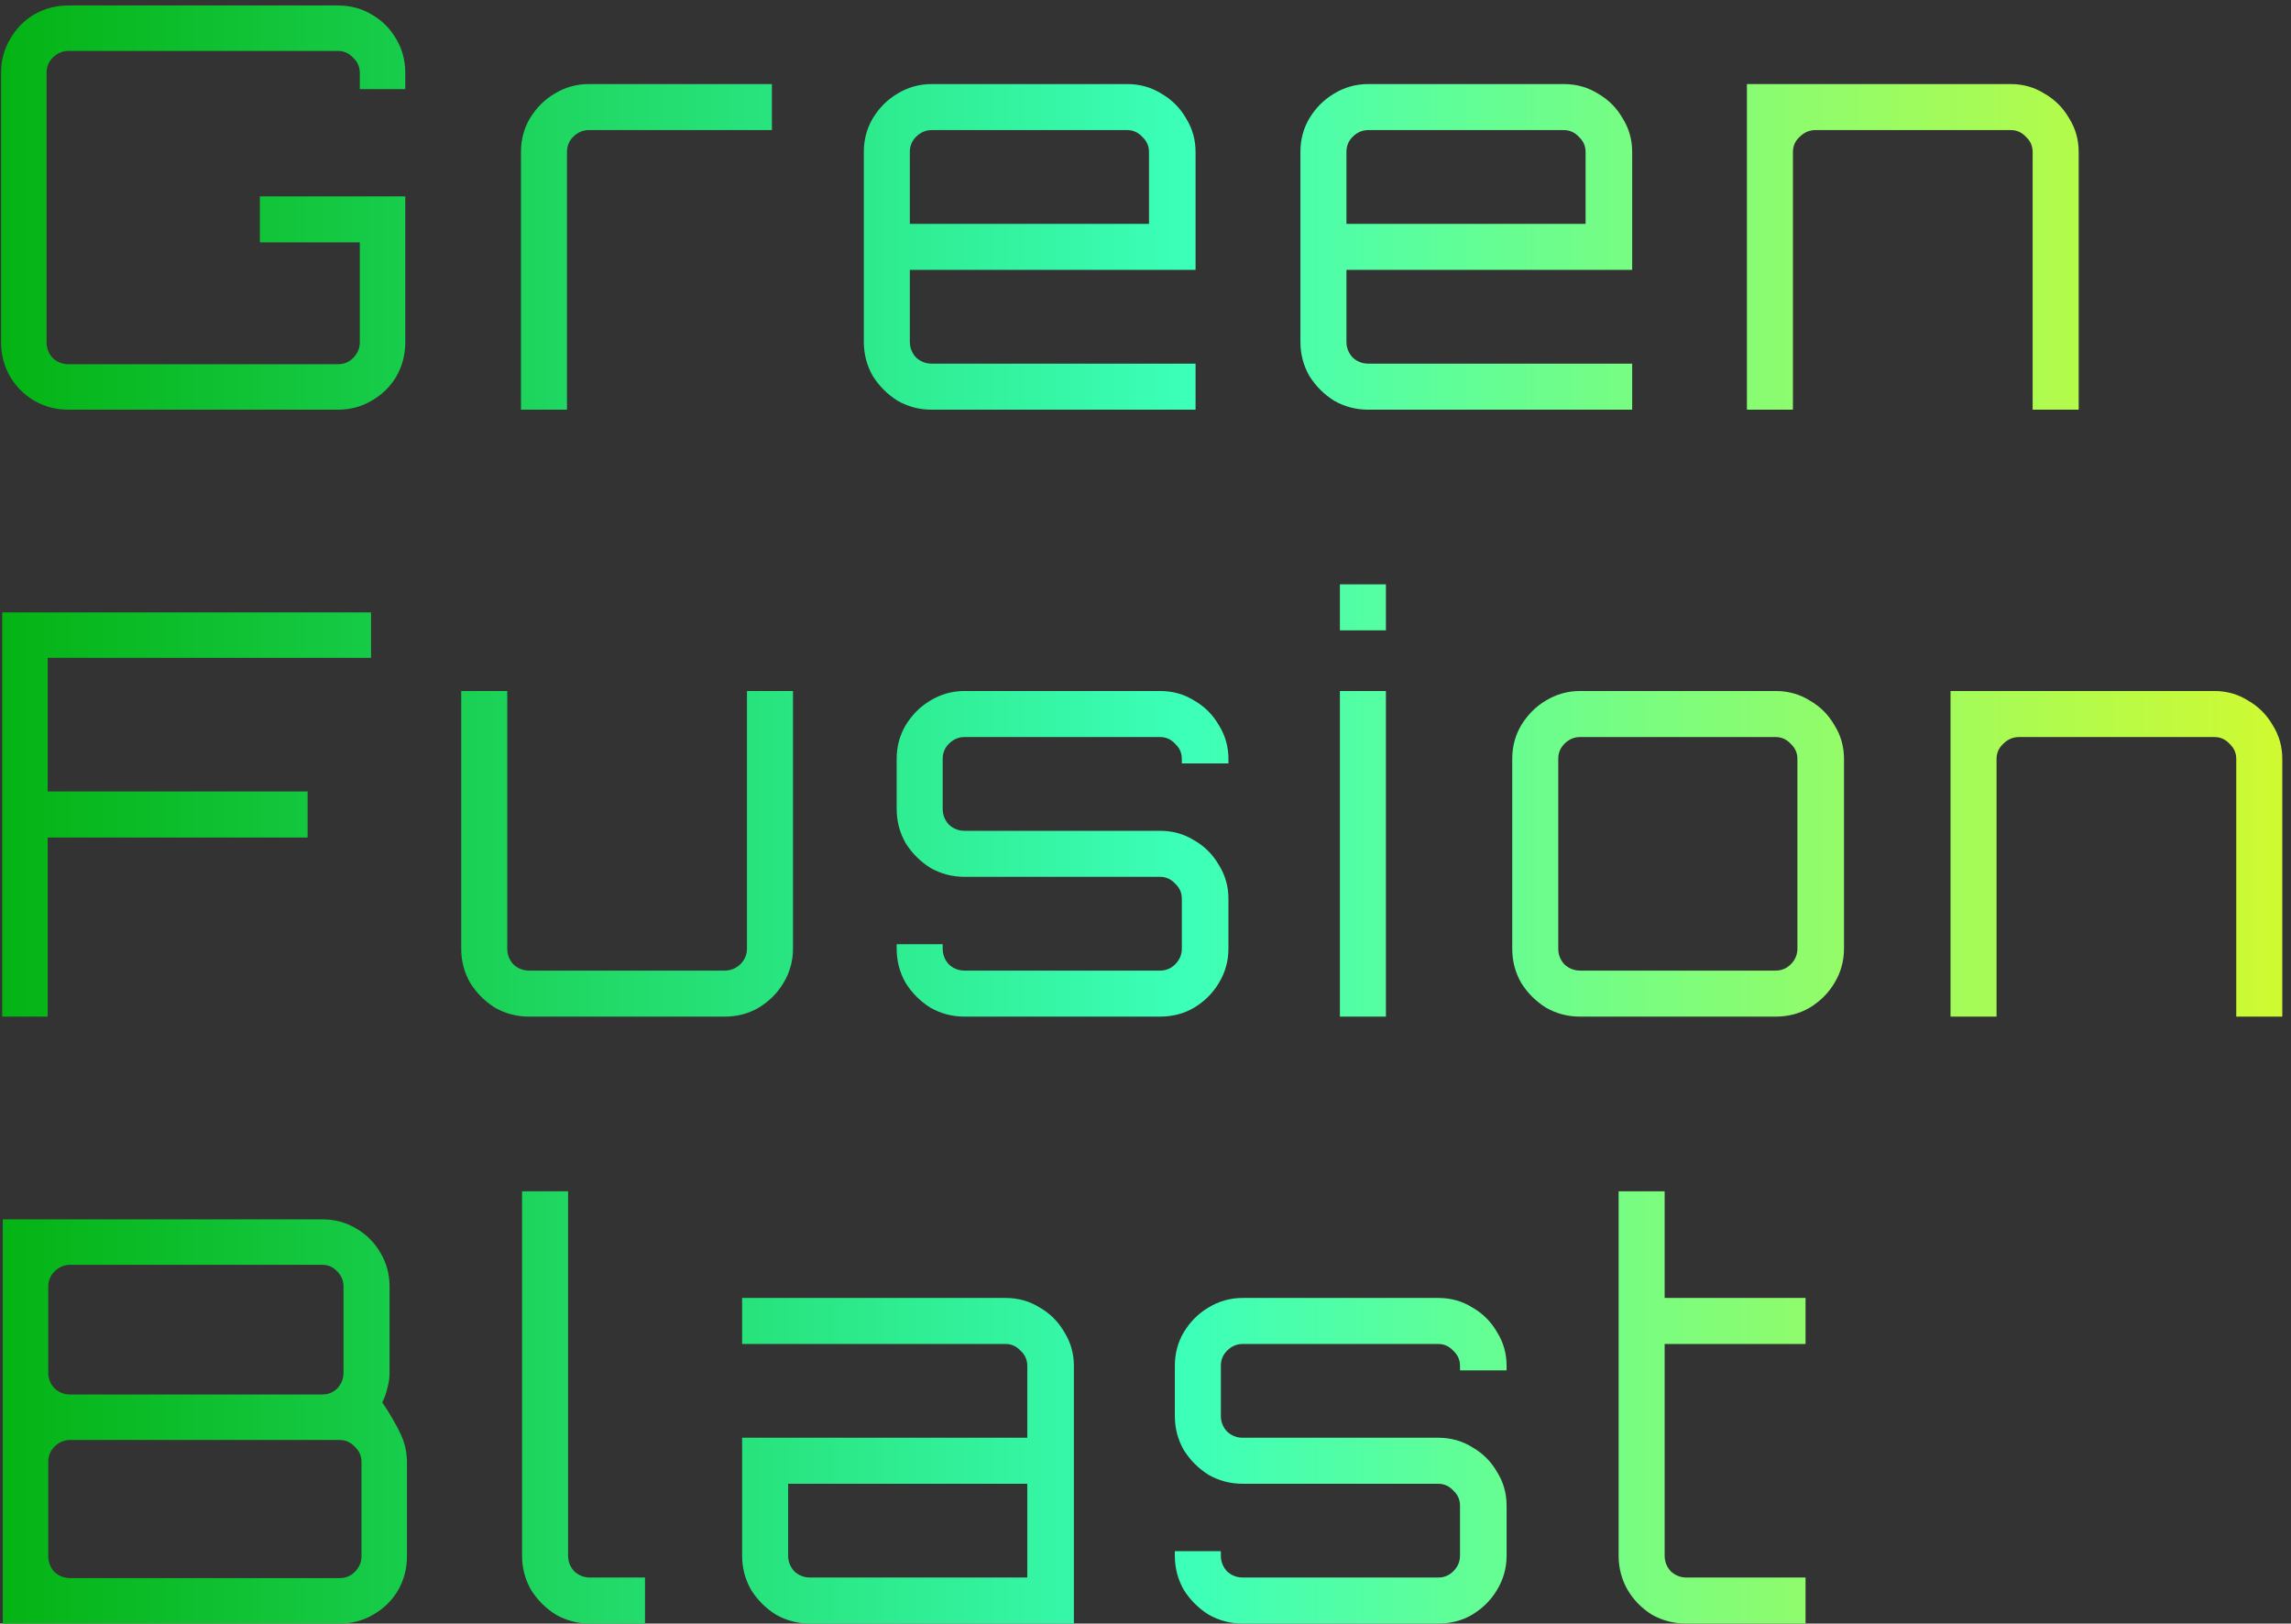 <svg width="151" height="107" viewBox="0 0 151 107" fill="none" xmlns="http://www.w3.org/2000/svg">
<rect x="0" y="0" width="151" height="107" fill="#333333" stroke="none"/>
<path d="M4.512 27C3.698 27 2.946 26.803 2.255 26.408C1.589 26.013 1.059 25.483 0.664 24.817C0.269 24.126 0.072 23.374 0.072 22.56V4.8C0.072 3.986 0.269 3.246 0.664 2.58C1.059 1.889 1.589 1.347 2.255 0.952C2.946 0.557 3.698 0.36 4.512 0.36H22.272C23.086 0.36 23.826 0.557 24.492 0.952C25.183 1.347 25.725 1.889 26.12 2.58C26.515 3.246 26.712 3.986 26.712 4.8V5.873H23.715V4.8C23.715 4.405 23.567 4.072 23.271 3.801C23 3.505 22.667 3.357 22.272 3.357H4.512C4.117 3.357 3.772 3.505 3.476 3.801C3.205 4.072 3.069 4.405 3.069 4.8V22.56C3.069 22.955 3.205 23.3 3.476 23.596C3.772 23.867 4.117 24.003 4.512 24.003H22.272C22.667 24.003 23 23.867 23.271 23.596C23.567 23.3 23.715 22.955 23.715 22.56V15.974H17.129V12.94H26.712V22.56C26.712 23.374 26.515 24.126 26.12 24.817C25.725 25.483 25.183 26.013 24.492 26.408C23.826 26.803 23.086 27 22.272 27H4.512ZM34.337 27V10.017C34.337 9.203 34.534 8.463 34.929 7.797C35.348 7.106 35.891 6.564 36.557 6.169C37.248 5.75 38 5.54 38.814 5.54H50.876V8.574H38.814C38.419 8.574 38.074 8.722 37.778 9.018C37.507 9.289 37.371 9.622 37.371 10.017V27H34.337ZM61.41 27C60.596 27 59.844 26.803 59.154 26.408C58.487 25.989 57.945 25.446 57.526 24.78C57.131 24.089 56.934 23.337 56.934 22.523V10.017C56.934 9.203 57.131 8.463 57.526 7.797C57.945 7.106 58.487 6.564 59.154 6.169C59.844 5.75 60.596 5.54 61.41 5.54H74.287C75.125 5.54 75.877 5.75 76.543 6.169C77.234 6.564 77.777 7.106 78.171 7.797C78.591 8.463 78.8 9.203 78.8 10.017V17.787H59.968V22.523C59.968 22.918 60.103 23.263 60.374 23.559C60.67 23.83 61.016 23.966 61.41 23.966H78.8V27H61.41ZM59.968 14.753H75.73V10.017C75.73 9.622 75.582 9.289 75.285 9.018C75.014 8.722 74.681 8.574 74.287 8.574H61.41C61.016 8.574 60.67 8.722 60.374 9.018C60.103 9.289 59.968 9.622 59.968 10.017V14.753ZM90.187 27C89.373 27 88.62 26.803 87.93 26.408C87.264 25.989 86.721 25.446 86.302 24.78C85.907 24.089 85.71 23.337 85.71 22.523V10.017C85.71 9.203 85.907 8.463 86.302 7.797C86.721 7.106 87.264 6.564 87.93 6.169C88.62 5.75 89.373 5.54 90.187 5.54H103.063C103.901 5.54 104.654 5.75 105.32 6.169C106.01 6.564 106.553 7.106 106.948 7.797C107.367 8.463 107.577 9.203 107.577 10.017V17.787H88.744V22.523C88.744 22.918 88.879 23.263 89.151 23.559C89.447 23.83 89.792 23.966 90.187 23.966H107.577V27H90.187ZM88.744 14.753H104.506V10.017C104.506 9.622 104.358 9.289 104.062 9.018C103.79 8.722 103.457 8.574 103.063 8.574H90.187C89.792 8.574 89.447 8.722 89.151 9.018C88.879 9.289 88.744 9.622 88.744 10.017V14.753ZM115.139 27V5.54H132.529C133.343 5.54 134.083 5.75 134.749 6.169C135.439 6.564 135.982 7.106 136.377 7.797C136.796 8.463 137.006 9.203 137.006 10.017V27H133.972V10.017C133.972 9.622 133.824 9.289 133.528 9.018C133.256 8.722 132.923 8.574 132.529 8.574H119.653C119.258 8.574 118.913 8.722 118.617 9.018C118.321 9.289 118.173 9.622 118.173 10.017V27H115.139ZM0.146 67V40.36H24.455V43.357H3.143V52.163H20.274V55.197H3.143V67H0.146ZM34.876 67C34.062 67 33.31 66.803 32.619 66.408C31.953 65.989 31.411 65.446 30.991 64.78C30.597 64.089 30.399 63.337 30.399 62.523V45.54H33.433V62.523C33.433 62.918 33.569 63.263 33.84 63.559C34.136 63.83 34.482 63.966 34.876 63.966H47.752C48.147 63.966 48.492 63.83 48.788 63.559C49.084 63.263 49.232 62.918 49.232 62.523V45.54H52.266V62.523C52.266 63.337 52.057 64.089 51.637 64.78C51.243 65.446 50.7 65.989 50.009 66.408C49.343 66.803 48.591 67 47.752 67H34.876ZM63.576 67C62.762 67 62.01 66.803 61.319 66.408C60.653 65.989 60.11 65.446 59.691 64.78C59.296 64.089 59.099 63.337 59.099 62.523V62.227H62.133V62.523C62.133 62.918 62.269 63.263 62.54 63.559C62.836 63.83 63.181 63.966 63.576 63.966H76.452C76.847 63.966 77.18 63.83 77.451 63.559C77.747 63.263 77.895 62.918 77.895 62.523V59.23C77.895 58.835 77.747 58.502 77.451 58.231C77.18 57.935 76.847 57.787 76.452 57.787H63.576C62.762 57.787 62.01 57.59 61.319 57.195C60.653 56.776 60.11 56.233 59.691 55.567C59.296 54.876 59.099 54.124 59.099 53.31V50.017C59.099 49.203 59.296 48.463 59.691 47.797C60.11 47.106 60.653 46.564 61.319 46.169C62.01 45.75 62.762 45.54 63.576 45.54H76.452C77.29 45.54 78.043 45.75 78.709 46.169C79.4 46.564 79.942 47.106 80.337 47.797C80.756 48.463 80.966 49.203 80.966 50.017V50.313H77.895V50.017C77.895 49.622 77.747 49.289 77.451 49.018C77.18 48.722 76.847 48.574 76.452 48.574H63.576C63.181 48.574 62.836 48.722 62.54 49.018C62.269 49.289 62.133 49.622 62.133 50.017V53.31C62.133 53.705 62.269 54.05 62.54 54.346C62.836 54.617 63.181 54.753 63.576 54.753H76.452C77.29 54.753 78.043 54.963 78.709 55.382C79.4 55.777 79.942 56.319 80.337 57.01C80.756 57.676 80.966 58.416 80.966 59.23V62.523C80.966 63.337 80.756 64.089 80.337 64.78C79.942 65.446 79.4 65.989 78.709 66.408C78.043 66.803 77.29 67 76.452 67H63.576ZM88.312 67V45.54H91.346V67H88.312ZM88.312 41.544V38.51H91.346V41.544H88.312ZM104.148 67C103.334 67 102.582 66.803 101.891 66.408C101.225 65.989 100.683 65.446 100.263 64.78C99.869 64.089 99.671 63.337 99.671 62.523V50.017C99.671 49.203 99.869 48.463 100.263 47.797C100.683 47.106 101.225 46.564 101.891 46.169C102.582 45.75 103.334 45.54 104.148 45.54H117.024C117.863 45.54 118.615 45.75 119.281 46.169C119.972 46.564 120.515 47.106 120.909 47.797C121.329 48.463 121.538 49.203 121.538 50.017V62.523C121.538 63.337 121.329 64.089 120.909 64.78C120.515 65.446 119.972 65.989 119.281 66.408C118.615 66.803 117.863 67 117.024 67H104.148ZM104.148 63.966H117.024C117.419 63.966 117.752 63.83 118.023 63.559C118.319 63.263 118.467 62.918 118.467 62.523V50.017C118.467 49.622 118.319 49.289 118.023 49.018C117.752 48.722 117.419 48.574 117.024 48.574H104.148C103.754 48.574 103.408 48.722 103.112 49.018C102.841 49.289 102.705 49.622 102.705 50.017V62.523C102.705 62.918 102.841 63.263 103.112 63.559C103.408 63.83 103.754 63.966 104.148 63.966ZM128.559 67V45.54H145.949C146.763 45.54 147.503 45.75 148.169 46.169C148.859 46.564 149.402 47.106 149.797 47.797C150.216 48.463 150.426 49.203 150.426 50.017V67H147.392V50.017C147.392 49.622 147.244 49.289 146.948 49.018C146.676 48.722 146.343 48.574 145.949 48.574H133.073C132.678 48.574 132.333 48.722 132.037 49.018C131.741 49.289 131.593 49.622 131.593 50.017V67H128.559ZM0.183 107V80.36H21.236C22.05 80.36 22.79 80.557 23.456 80.952C24.147 81.347 24.689 81.889 25.084 82.58C25.479 83.246 25.676 83.986 25.676 84.8V90.461C25.676 90.806 25.627 91.152 25.528 91.497C25.454 91.818 25.343 92.126 25.195 92.422C25.738 93.236 26.145 93.939 26.416 94.531C26.687 95.123 26.823 95.727 26.823 96.344V102.56C26.823 103.374 26.626 104.126 26.231 104.817C25.836 105.483 25.294 106.013 24.603 106.408C23.937 106.803 23.197 107 22.383 107H0.183ZM4.623 104.003H22.383C22.778 104.003 23.111 103.867 23.382 103.596C23.678 103.3 23.826 102.955 23.826 102.56V96.344C23.826 95.949 23.678 95.616 23.382 95.345C23.111 95.049 22.778 94.901 22.383 94.901H4.623C4.228 94.901 3.883 95.049 3.587 95.345C3.316 95.616 3.18 95.949 3.18 96.344V102.56C3.18 102.955 3.316 103.3 3.587 103.596C3.883 103.867 4.228 104.003 4.623 104.003ZM4.623 91.904H21.236C21.631 91.904 21.964 91.768 22.235 91.497C22.506 91.201 22.642 90.856 22.642 90.461V84.8C22.642 84.405 22.506 84.072 22.235 83.801C21.964 83.505 21.631 83.357 21.236 83.357H4.623C4.228 83.357 3.883 83.505 3.587 83.801C3.316 84.072 3.18 84.405 3.18 84.8V90.461C3.18 90.856 3.316 91.201 3.587 91.497C3.883 91.768 4.228 91.904 4.623 91.904ZM38.886 107C38.072 107 37.32 106.803 36.629 106.408C35.963 105.989 35.42 105.446 35.001 104.78C34.606 104.089 34.409 103.337 34.409 102.523V78.51H37.443V102.523C37.443 102.918 37.579 103.263 37.85 103.559C38.146 103.83 38.492 103.966 38.886 103.966H42.512V107H38.886ZM53.39 107C52.576 107 51.824 106.803 51.133 106.408C50.467 105.989 49.924 105.446 49.505 104.78C49.11 104.089 48.913 103.337 48.913 102.523V94.753H67.709V90.017C67.709 89.622 67.561 89.289 67.265 89.018C66.993 88.722 66.66 88.574 66.266 88.574H48.913V85.54H66.266C67.105 85.54 67.857 85.75 68.523 86.169C69.213 86.564 69.756 87.106 70.151 87.797C70.57 88.463 70.78 89.203 70.78 90.017V107H53.39ZM53.39 103.966H67.709V97.787H51.947V102.523C51.947 102.918 52.083 103.263 52.354 103.559C52.65 103.83 52.995 103.966 53.39 103.966ZM81.91 107C81.096 107 80.343 106.803 79.653 106.408C78.987 105.989 78.444 105.446 78.025 104.78C77.63 104.089 77.433 103.337 77.433 102.523V102.227H80.467V102.523C80.467 102.918 80.602 103.263 80.874 103.559C81.17 103.83 81.515 103.966 81.91 103.966H94.786C95.18 103.966 95.513 103.83 95.785 103.559C96.081 103.263 96.229 102.918 96.229 102.523V99.23C96.229 98.835 96.081 98.502 95.785 98.231C95.513 97.935 95.18 97.787 94.786 97.787H81.91C81.096 97.787 80.343 97.59 79.653 97.195C78.987 96.776 78.444 96.233 78.025 95.567C77.63 94.876 77.433 94.124 77.433 93.31V90.017C77.433 89.203 77.63 88.463 78.025 87.797C78.444 87.106 78.987 86.564 79.653 86.169C80.343 85.75 81.096 85.54 81.91 85.54H94.786C95.624 85.54 96.377 85.75 97.043 86.169C97.733 86.564 98.276 87.106 98.671 87.797C99.09 88.463 99.3 89.203 99.3 90.017V90.313H96.229V90.017C96.229 89.622 96.081 89.289 95.785 89.018C95.513 88.722 95.18 88.574 94.786 88.574H81.91C81.515 88.574 81.17 88.722 80.874 89.018C80.602 89.289 80.467 89.622 80.467 90.017V93.31C80.467 93.705 80.602 94.05 80.874 94.346C81.17 94.617 81.515 94.753 81.91 94.753H94.786C95.624 94.753 96.377 94.963 97.043 95.382C97.733 95.777 98.276 96.319 98.671 97.01C99.09 97.676 99.3 98.416 99.3 99.23V102.523C99.3 103.337 99.09 104.089 98.671 104.78C98.276 105.446 97.733 105.989 97.043 106.408C96.377 106.803 95.624 107 94.786 107H81.91ZM111.16 107C110.321 107 109.557 106.803 108.866 106.408C108.2 105.989 107.67 105.446 107.275 104.78C106.88 104.089 106.683 103.337 106.683 102.523V78.51H109.717V85.54H119.004V88.574H109.717V102.523C109.717 102.918 109.853 103.263 110.124 103.559C110.42 103.83 110.765 103.966 111.16 103.966H119.004V107H111.16Z" fill="url(#paint0_linear_23_88)"/>
<defs>
<linearGradient id="paint0_linear_23_88" x1="-2" y1="53" x2="162" y2="53" gradientUnits="userSpaceOnUse">
<stop stop-color="#03B10F"/>
<stop offset="0.49" stop-color="#3CFFB9"/>
<stop offset="1" stop-color="#E7F91B"/>
</linearGradient>
</defs>
</svg>
